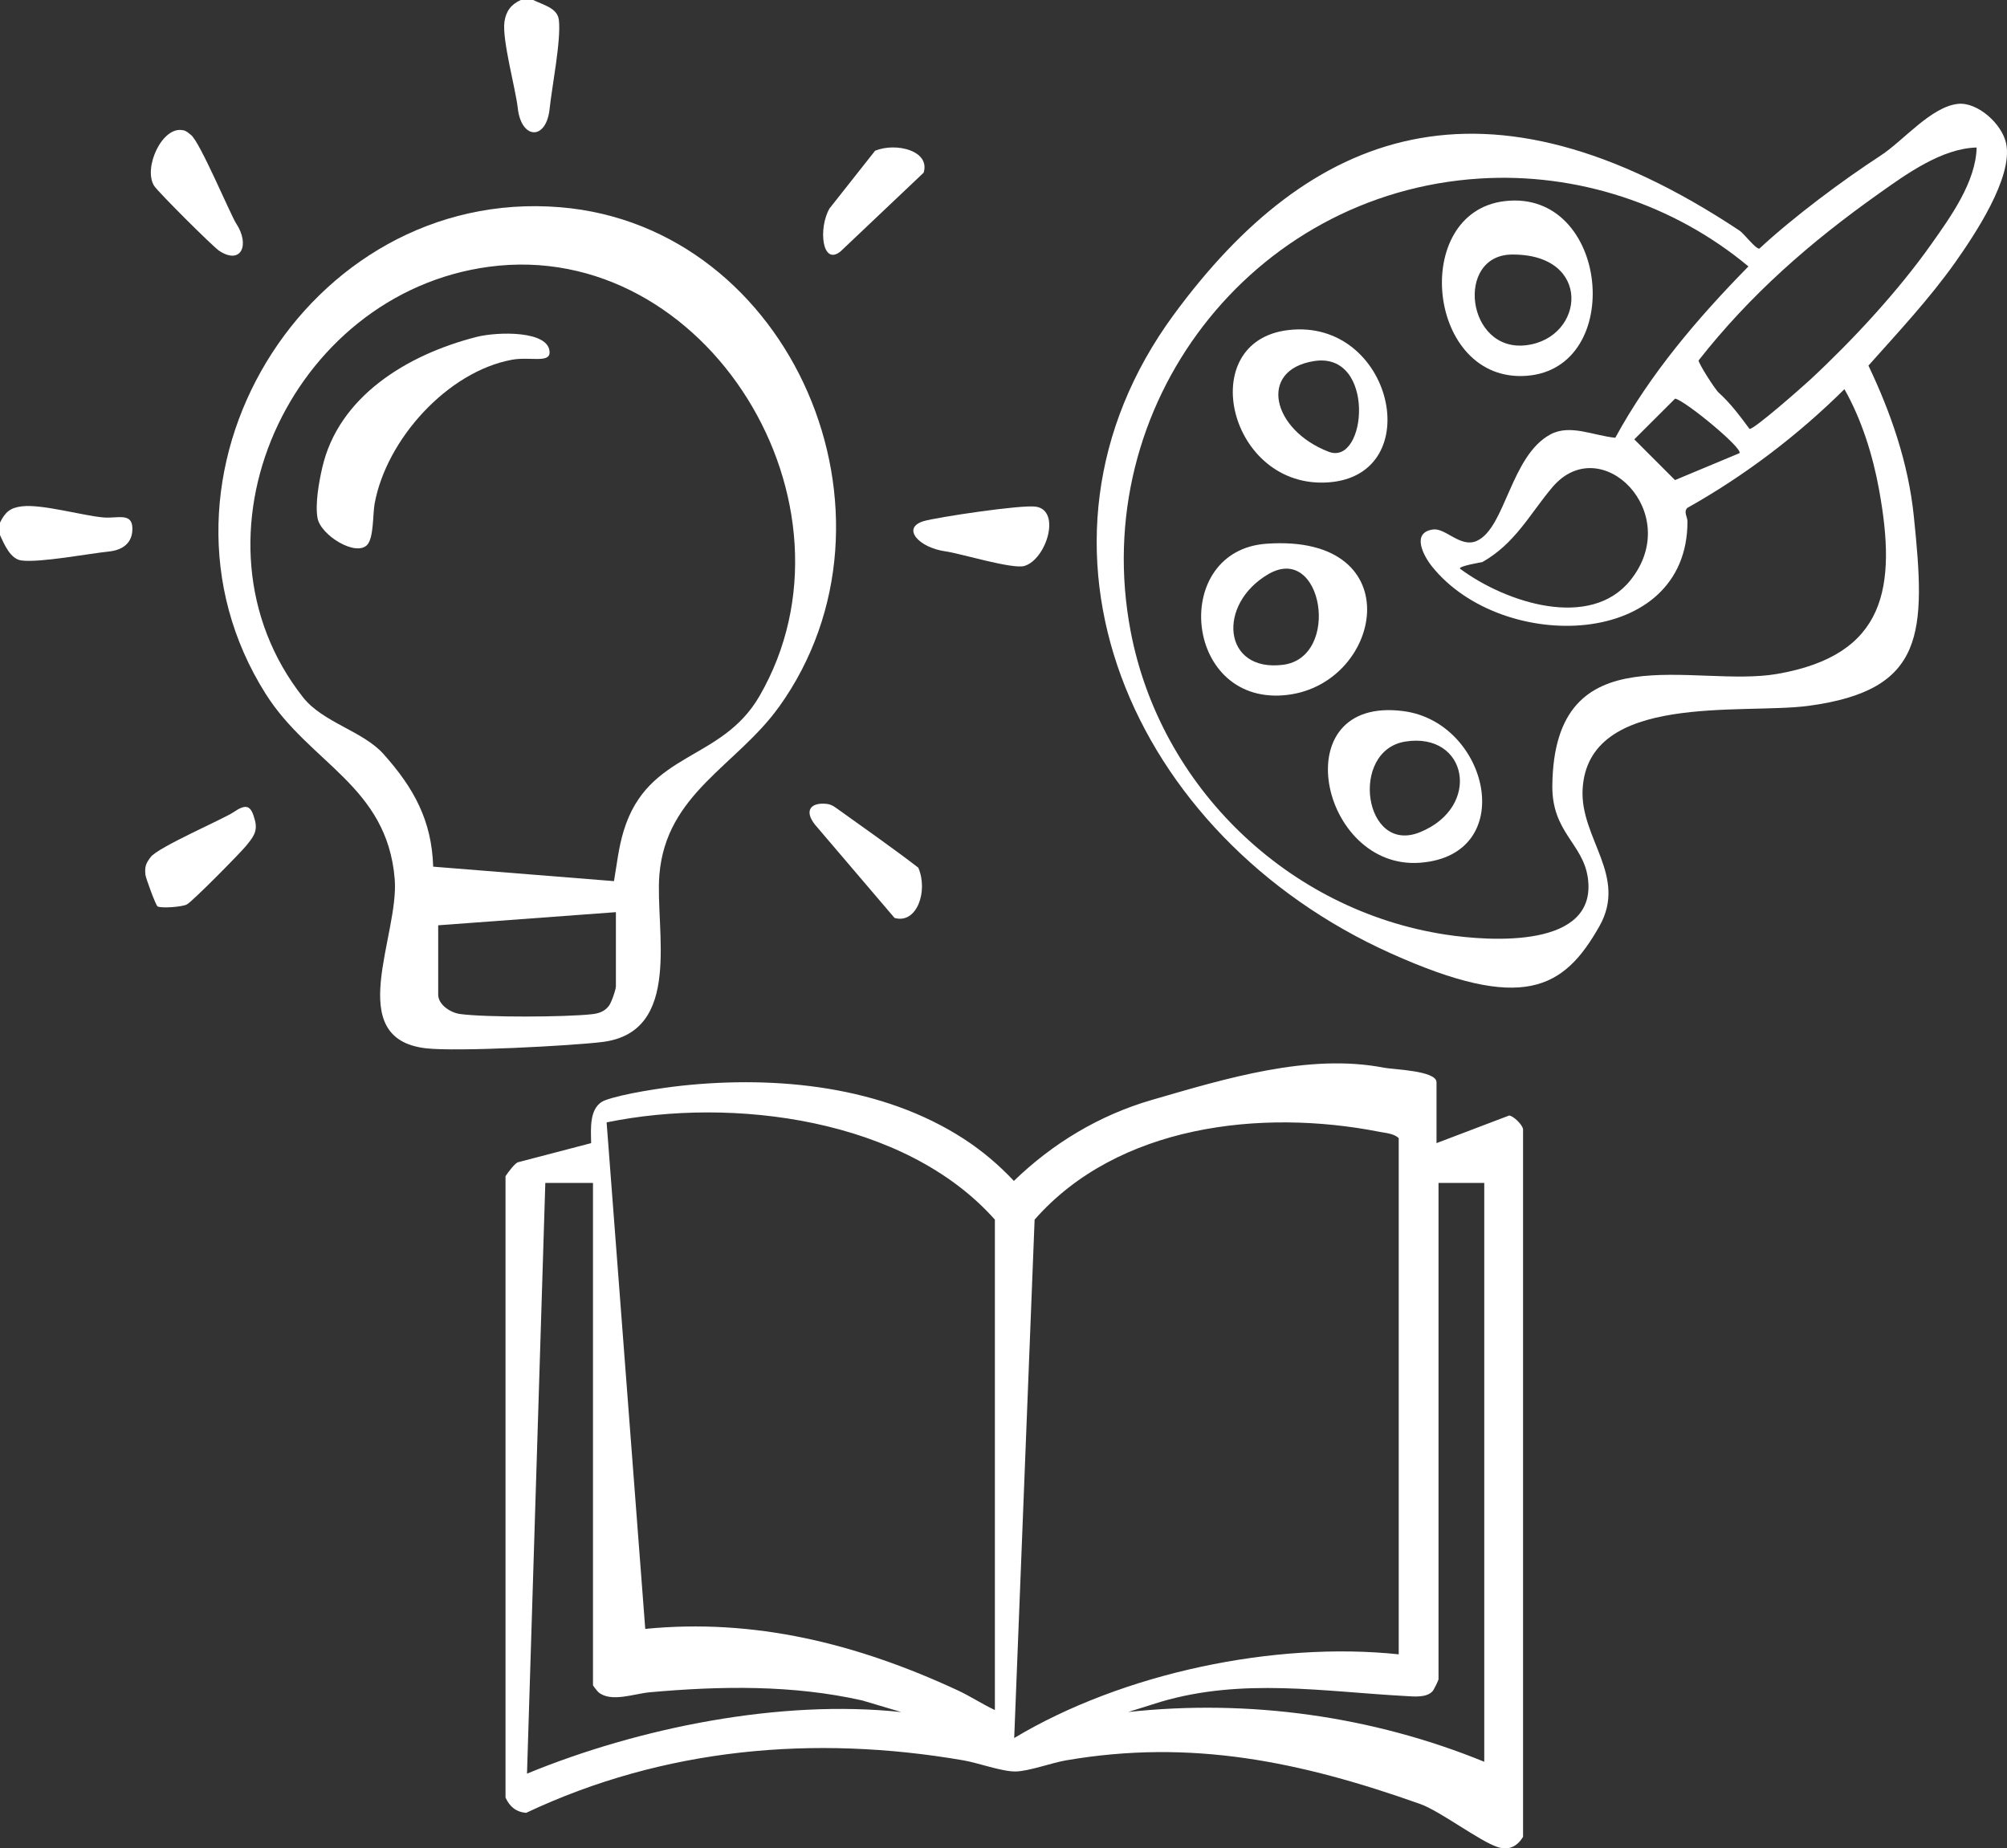 <?xml version="1.0" encoding="UTF-8"?><svg id="Layer_2" xmlns="http://www.w3.org/2000/svg" viewBox="0 0 24 22.103"><rect x="0" y="0" width="24" height="22.103" fill="#333333" stroke="none"/><defs><style>.cls-1{fill:#fff;}</style></defs><path class="cls-1" d="M0,6.25v.148c.052.116.126.286.254.304.222.03.814-.083,1.043-.106.167-.017.291-.099.286-.283-.006-.187-.18-.111-.345-.125-.247-.021-.735-.162-.976-.133C.12,6.072.062,6.124,0,6.25Z"/><path class="cls-1" d="M6.228,0c-.116.052-.178.134-.196.262-.029.216.135.805.159,1.027.041.382.343.396.382.008.024-.24.139-.821.11-1.058C6.666.096,6.503.062,6.376,0h-.148Z"/><path class="cls-1" d="M9.313,8.456c-.503.7-1.349,1.034-1.428,2.006-.053.653.287,1.881-.685,1.999-.37.045-1.734.118-2.107.075-.996-.116-.317-1.345-.373-2.024-.091-1.115-1.016-1.381-1.542-2.213-1.63-2.579.48-6.069,3.519-5.821,2.772.227,4.259,3.692,2.616,5.979ZM7.342,10.537c.035-.203.055-.402.116-.601.292-.958,1.167-.822,1.624-1.612,1.326-2.292-.633-5.481-3.233-5.134-2.388.318-3.717,3.253-2.226,5.148.237.302.717.404.962.678.365.408.578.796.595,1.348l2.162.173ZM5.24,11.894c0,.122.149.217.262.232.311.042,1.262.038,1.579.002.08-.009.148-.032.199-.098.031-.039.085-.196.085-.236v-.886l-2.125.157v.828Z"/><path class="cls-1" d="M12.388,6.059c-.171-.027-1.198.129-1.343.173-.269.081-.059.318.264.362.17.023.799.216.941.174.261-.078.443-.661.138-.709Z"/><path class="cls-1" d="M10.052,3.006l.993-.941c.081-.262-.326-.365-.58-.263l-.545.69c-.137.236-.09.693.131.515Z"/><path class="cls-1" d="M1.884,10.839c.043.025.293.007.35-.023.066-.034.635-.611.708-.7.081-.1.142-.169.107-.305-.047-.184-.102-.204-.261-.096-.115.078-.899.416-.987.535-.056.075-.072.111-.062.211.004.038.123.365.145.378Z"/><path class="cls-1" d="M9.892,9.614c-.195-.024-.281.078-.146.248l.951,1.115c.267.077.405-.321.284-.601-.274-.212-.701-.513-.971-.706-.036-.026-.073-.051-.119-.056Z"/><path class="cls-1" d="M2.19,1.558c-.249-.057-.481.45-.347.664.044.071.705.73.779.778.264.172.369-.074.202-.328-.066-.1-.434-.979-.541-1.059-.031-.023-.05-.046-.092-.056Z"/><path class="cls-1" d="M4.392,6.514c.078-.084.065-.366.088-.492.141-.769.872-1.578,1.642-1.72.211-.039.45.043.45-.087,0-.266-.627-.249-.873-.186-.842.215-1.653.719-1.846,1.566-.039.169-.086.432-.056.6.037.206.459.466.595.32Z"/><path class="cls-1" d="M23.415,1.242c.228-.024.525.234.575.475.084.404-.378,1.093-.608,1.419-.312.44-.681.834-1.039,1.236.269.564.477,1.167.542,1.794.146,1.406.141,2.088-1.261,2.275-.789.105-2.639-.165-2.699,1-.03.584.541,1.034.201,1.635-.427.755-.914,1.036-2.498.323-3.108-1.399-4.618-4.882-2.589-7.64,1.62-2.203,3.705-3.03,6.763-1.001.055.037.194.223.237.215.406-.377.987-.811,1.452-1.114.271-.177.601-.583.924-.617ZM23.636,1.764c-.415.011-.836.315-1.167.55-.823.583-1.537,1.207-2.157,1.996-.003.032.193.343.243.388.141.127.253.279.366.431.05.012.642-.511.726-.589.507-.471,1.05-1.057,1.449-1.622.232-.328.531-.743.541-1.154ZM17.694,2.135c-2.735.172-4.686,2.719-4.174,5.412.354,1.866,1.886,3.341,3.765,3.629.54.083,1.826.169,1.702-.682-.059-.408-.43-.542-.424-1.099.02-1.85,1.688-1.163,2.69-1.336,1.301-.226,1.43-1.034,1.217-2.204-.074-.409-.209-.84-.414-1.201-.56.554-1.191,1.034-1.879,1.42-.047.049.002.107.002.161.003,1.532-2.217,1.585-3.055.539-.101-.126-.252-.406.013-.442.15-.021.329.224.523.136.342-.153.405-1.02.882-1.274.235-.125.513.016.774.041.416-.764.985-1.431,1.592-2.049-.89-.742-2.049-1.124-3.212-1.051ZM20.801,5.418c.041-.059-.656-.633-.77-.651l-.488.487.487.487.771-.322ZM17.458,6.8c.557.413,1.56.732,2.037.141.648-.804-.351-1.799-.931-1.115-.266.314-.444.674-.839.896,0,0-.287.048-.266.078Z"/><path class="cls-1" d="M17.995,2.405c1.247-.145,1.447,2,.261,2.089-1.195.09-1.397-1.957-.261-2.089ZM18.079,3.044c-.681.006-.545,1.175.175,1.084.698-.088.792-1.093-.175-1.084Z"/><path class="cls-1" d="M15.407,3.947c1.247-.145,1.669,1.732.483,1.821-1.195.09-1.619-1.689-.483-1.821ZM15.713,4.318c-.672.107-.502.824.175,1.084.459.177.568-1.202-.175-1.084Z"/><path class="cls-1" d="M15.145,6.502c1.756-.124,1.384,1.724.198,1.813-1.195.09-1.339-1.733-.198-1.813ZM15.167,6.866c-.618.36-.545,1.175.175,1.084.698-.088.475-1.463-.175-1.084Z"/><path class="cls-1" d="M16.783,8.504c1.024.134,1.384,1.724.198,1.813-1.195.09-1.638-2.002-.198-1.813ZM16.805,8.868c-.672.107-.497,1.357.175,1.084.744-.302.568-1.202-.175-1.084Z"/><path class="cls-1" d="M6.046,14.064c.023-.036.119-.167.155-.167l.868-.227c-.003-.169-.028-.438.166-.512.209-.079.687-.15.919-.175,1.138-.121,2.401.005,3.376.639.218.142.417.311.594.5.464-.45,1.024-.787,1.648-.968.882-.256,1.878-.561,2.777-.386.112.022.629.034.629.174v.728l.868-.33c.045,0,.162.108.167.166v8.459c-.069.115-.17.166-.301.124-.217-.069-.691-.432-.929-.516-1.438-.51-2.739-.779-4.235-.522-.175.03-.442.13-.604.133-.16.003-.448-.103-.623-.133-1.788-.308-3.583-.149-5.23.628-.122-.011-.197-.076-.246-.183v-7.432ZM11.897,20.449v-5.864c-1.078-1.213-3.141-1.472-4.643-1.163l.462,6.057c1.304-.128,2.528.174,3.737.735.152.071.292.164.443.235ZM16.726,19.783v-6.173c-.059-.056-.155-.06-.234-.076-1.411-.277-3.127-.081-4.12,1.051l-.244,6.199c1.302-.781,3.12-1.157,4.597-1.001ZM7.092,14.146h-.571l-.219,7.064c1.338-.551,3.034-.892,4.477-.736l-.467-.139c-.832-.188-1.695-.174-2.542-.098-.183.016-.463.125-.613,0-.011-.009-.066-.078-.066-.084v-6.006ZM17.749,14.146h-.547v5.935c0,.013-.055.126-.071.143-.072.08-.221.064-.322.058-.984-.053-1.948-.22-2.929.069l-.389.122c1.442-.157,2.919.048,4.258.595v-6.922Z"/></svg>